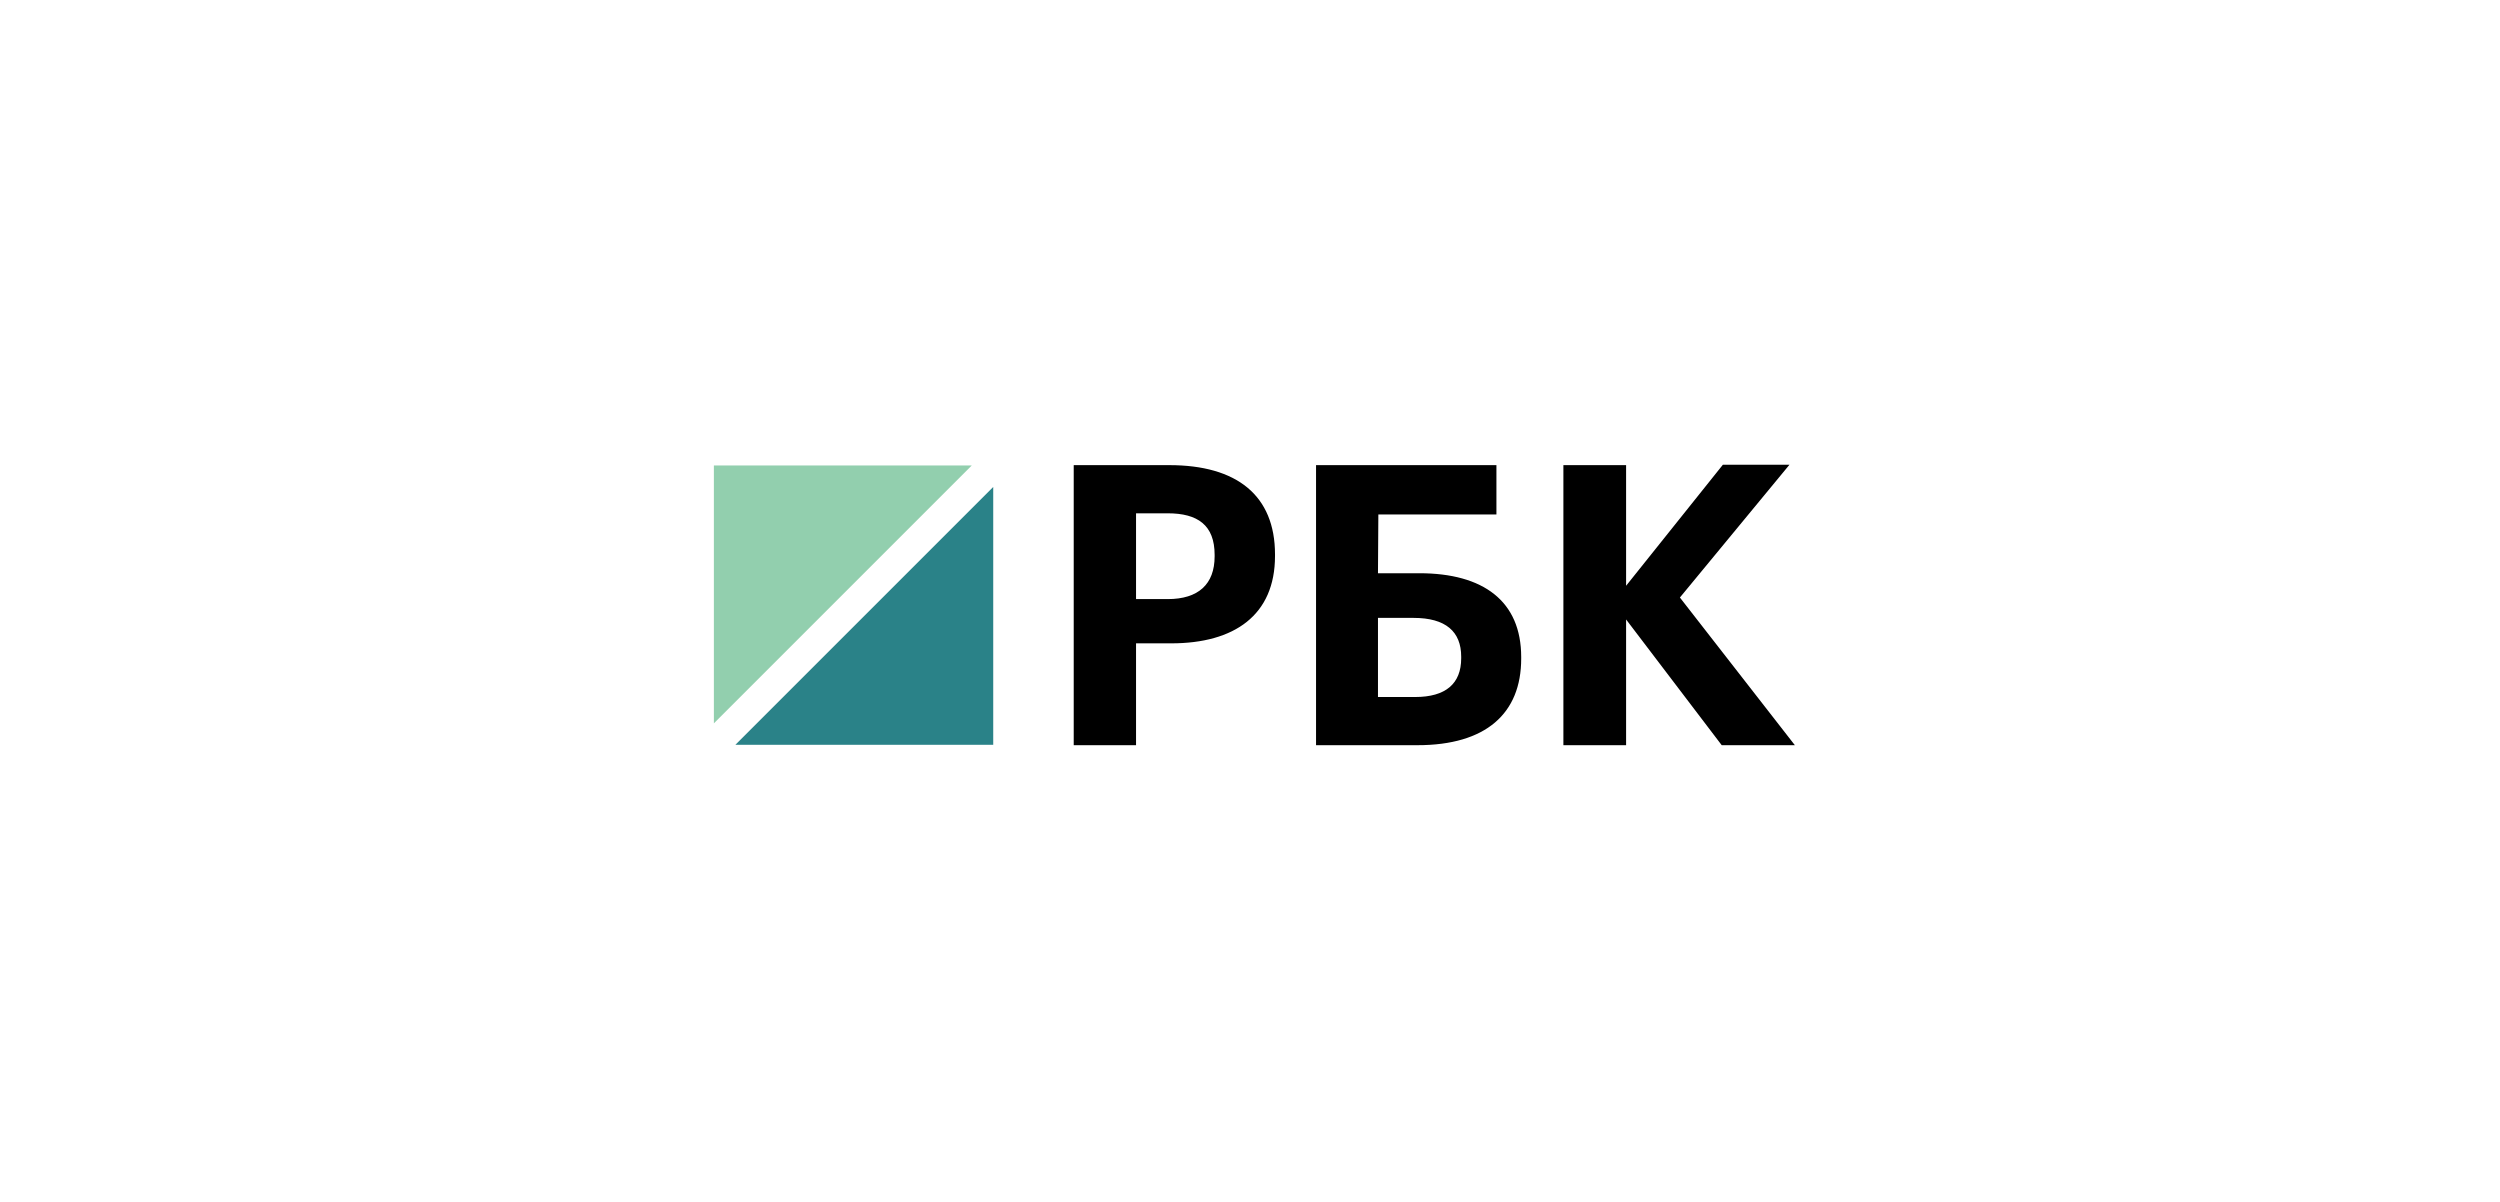 <svg width="312" height="150" viewBox="0 0 312 150" fill="none" xmlns="http://www.w3.org/2000/svg">
					<rect width="312" height="150" fill="white" />
					<g clip-path="url(#clip0_175_2003)">
						<path fill-rule="evenodd" clip-rule="evenodd"
							d="M134 93V58.049H145.932C154.338 58.049 159.121 61.813 159.121 69.194V69.39C159.121 76.771 154.048 80.29 146.174 80.29H141.778V93H134ZM141.778 74.767H145.739C149.556 74.767 151.585 72.909 151.585 69.439V69.243C151.585 65.528 149.459 64.061 145.739 64.061H141.778V74.767ZM189.845 82.197C189.845 89.04 185.449 93 176.899 93H164.242V58.049H186.754V64.208H172.019L171.971 71.54H177.14C185.111 71.54 189.845 75.011 189.845 82.001V82.197ZM171.971 86.987H176.609C180.425 86.987 182.357 85.325 182.357 82.148V81.953C182.357 78.824 180.425 77.113 176.415 77.113H171.971V86.987ZM195.111 93V58.049H202.937V73.105L215.014 58H223.324L209.652 74.571L224 93H214.87L202.937 77.309V93H195.111Z"
							fill="black" />
						<path fill-rule="evenodd" clip-rule="evenodd" d="M121.274 58.092H89.092V90.274L121.274 58.092Z"
							fill="#92CFAE" />
						<path fill-rule="evenodd" clip-rule="evenodd" d="M91.773 92.955H123.955V60.773L91.773 92.955Z"
							fill="#2A8288" />
					</g>
					<defs>
						<clipPath id="clip0_175_2003">
							<rect width="135" height="35" fill="white" transform="translate(89 58)" />
						</clipPath>
					</defs>
				</svg>